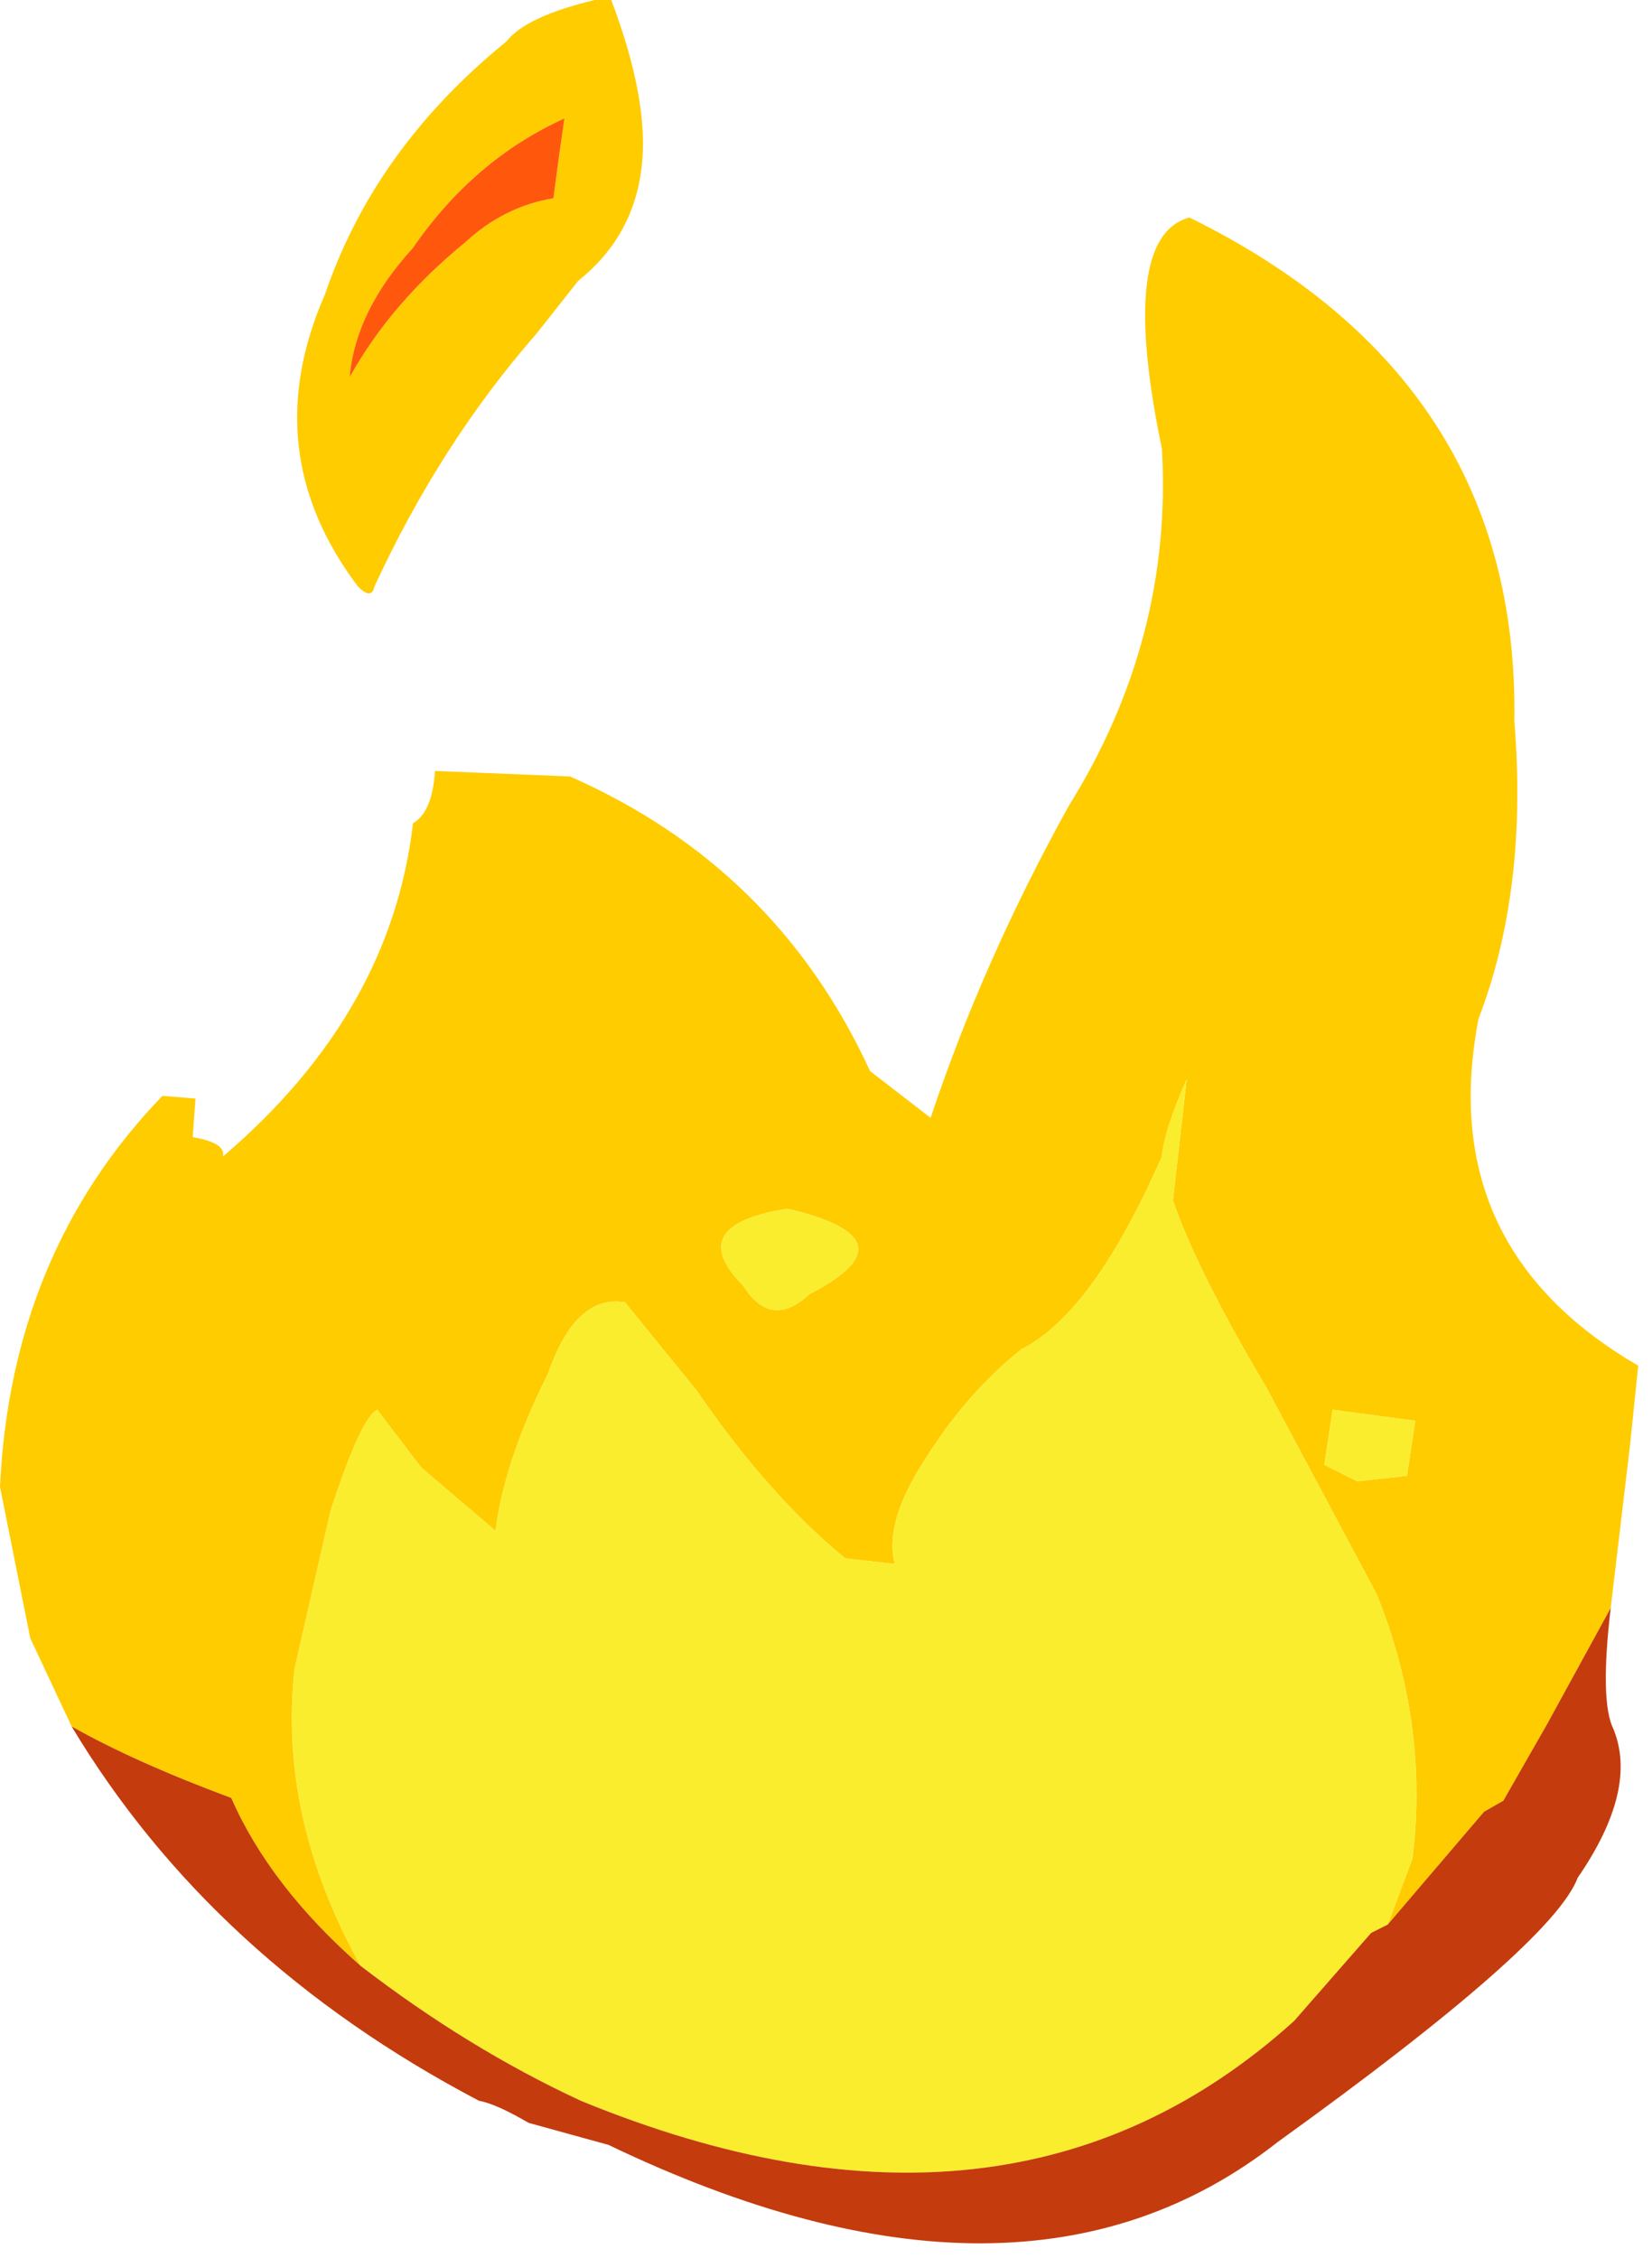 <?xml version="1.0" encoding="utf-8"?>
<svg version="1.1" id="Layer_1"
xmlns="http://www.w3.org/2000/svg"
xmlns:xlink="http://www.w3.org/1999/xlink"
xmlns:author="http://www.sothink.com"
width="30px" height="41px"
xml:space="preserve">
<g id="860" transform="matrix(1, 0, 0, 1, 0.45, 0.35)">
<path style="fill:#FFCC00;fill-opacity:1" d="M10.65,-0.35Q11.35 1.5 11.2 2.7Q11.05 3.95 10.05 4.75L9.3 5.7Q7.55 7.7 6.35 10.3Q6.3 10.55 6.05 10.3Q4.2 7.85 5.45 5Q6.35 2.35 8.75 0.4Q9.1 -0.05 10.35 -0.35L10.65 -0.35M3.75,32.3Q2 31.65 0.85 31L0.1 29.4L-0.45 26.65Q-0.25 22.4 2.5 19.55L3.1 19.6L3.05 20.3Q3.65 20.4 3.6 20.65Q6.65 18.05 7.05 14.6Q7.4 14.4 7.45 13.65L9.9 13.75Q13.65 15.4 15.35 19.1L16.45 19.95Q17.4 17.1 18.95 14.3Q20.85 11.25 20.65 7.8Q19.85 3.95 21.15 3.6Q27.15 6.55 27.05 12.75Q27.3 15.8 26.4 18.15Q25.6 22.3 29.3 24.45L29.15 25.9L28.8 28.85L27.65 30.95L26.85 32.35L26.5 32.55L24.75 34.6L25.2 33.4Q25.5 30.95 24.55 28.6L22.55 24.85Q21.3 22.75 20.85 21.45L21.1 19.25Q20.7 20.15 20.65 20.65Q19.4 23.5 18.1 24.15Q17.1 24.95 16.35 26.15Q15.6 27.3 15.8 28.05L14.9 27.95Q13.5 26.8 12.2 24.9L10.9 23.3Q10 23.15 9.5 24.6Q8.7 26.2 8.55 27.45L7.2 26.3L6.4 25.25Q6.1 25.4 5.55 27.1L4.9 29.95Q4.6 32.65 6.1 35.35Q4.45 33.9 3.75 32.3M9.7,2.5L9.8 1.8Q8.15 2.55 7.05 4.15Q6 5.3 5.9 6.5Q6.65 5.15 8 4.05Q8.7 3.4 9.6 3.25L9.7 2.5M14.25,23.15Q16.2 22.15 13.85 21.6Q11.95 21.9 13.05 23Q13.55 23.8 14.25 23.15M25.25,25.45L23.75 25.25L23.6 26.25L24.2 26.55L25.1 26.45L25.25 25.45" />
<path style="fill:#FAED2D;fill-opacity:1" d="M24.45,34.75L23.05 36.35Q17.9 41 10.1 37.8Q8.05 36.85 6.1 35.35Q4.6 32.65 4.9 29.95L5.55 27.1Q6.1 25.4 6.4 25.25L7.2 26.3L8.55 27.45Q8.7 26.2 9.5 24.6Q10 23.15 10.9 23.3L12.2 24.9Q13.5 26.8 14.9 27.95L15.8 28.05Q15.6 27.3 16.35 26.15Q17.1 24.95 18.1 24.15Q19.4 23.5 20.65 20.65Q20.7 20.15 21.1 19.25L20.85 21.45Q21.3 22.75 22.55 24.85L24.55 28.6Q25.5 30.95 25.2 33.4L24.75 34.6L24.45 34.75M13.05,23Q11.95 21.9 13.85 21.6Q16.2 22.15 14.25 23.15Q13.55 23.8 13.05 23M25.1,26.45L24.2 26.55L23.6 26.25L23.75 25.25L25.25 25.45L25.1 26.45" />
<path style="fill:#FF580D;fill-opacity:1" d="M9.6,3.25Q8.7 3.4 8 4.05Q6.65 5.15 5.9 6.5Q6 5.3 7.05 4.15Q8.15 2.55 9.8 1.8L9.7 2.5L9.6 3.25" />
<path style="fill:#C43B0D;fill-opacity:1" d="M28.85,31.05Q29.3 32.15 28.2 33.75Q27.75 34.95 22.75 38.55Q18.1 42.2 10.6 38.6L9.15 38.2Q8.55 37.85 8.25 37.8Q3.4 35.25 0.85 31Q2 31.65 3.75 32.3Q4.45 33.9 6.1 35.35Q8.05 36.85 10.1 37.8Q17.9 41 23.05 36.35L24.45 34.75L24.75 34.6L26.5 32.55L26.85 32.35L27.65 30.95L28.8 28.85Q28.6 30.55 28.85 31.05" />
</g>
</svg>
